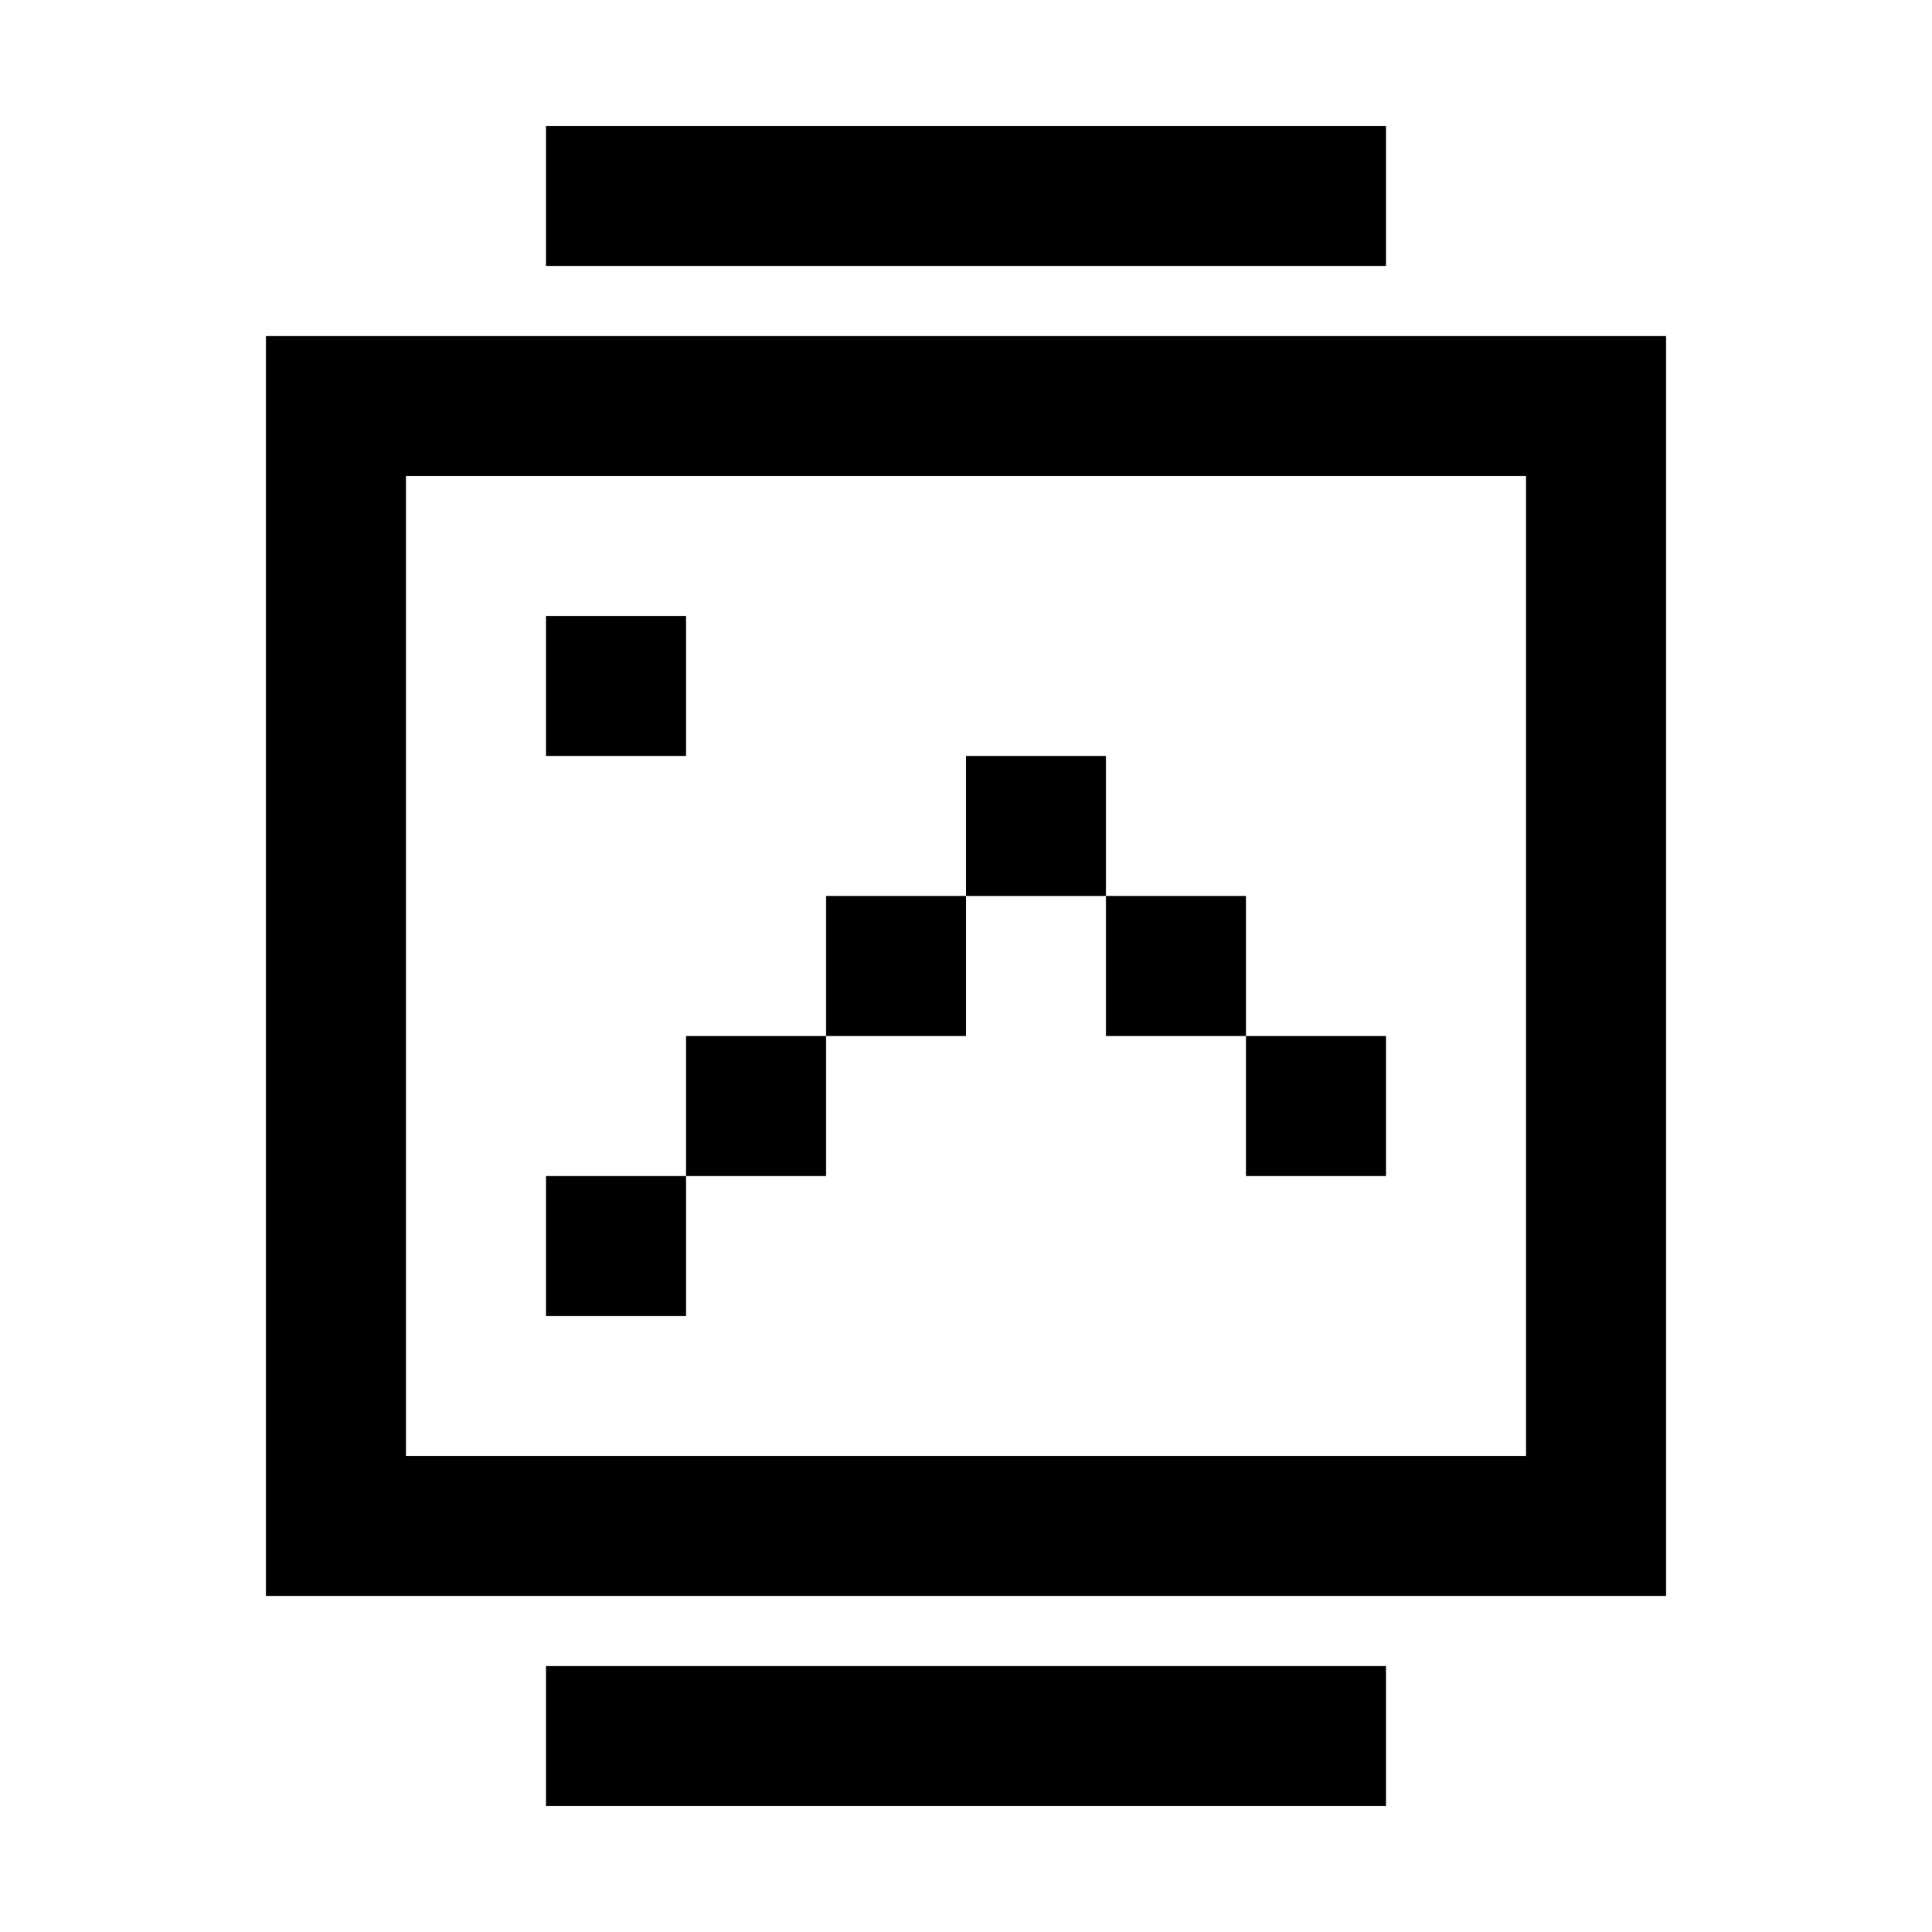 <svg xmlns="http://www.w3.org/2000/svg" width="100%" height="100%" viewBox="-1.8 -1.8 27.6 27.6"><path fill="currentColor" d="M6 0h12v2H6V0zM4 3H2v18h20V3H4zm16 2v14H4V5h16zm-6 4h-2v2h-2v2H8v2H6v2h2v-2h2v-2h2v-2h2v2h2v2h2v-2h-2v-2h-2V9zM8 7H6v2h2V7zm10 17v-2H6v2h12z"/></svg>